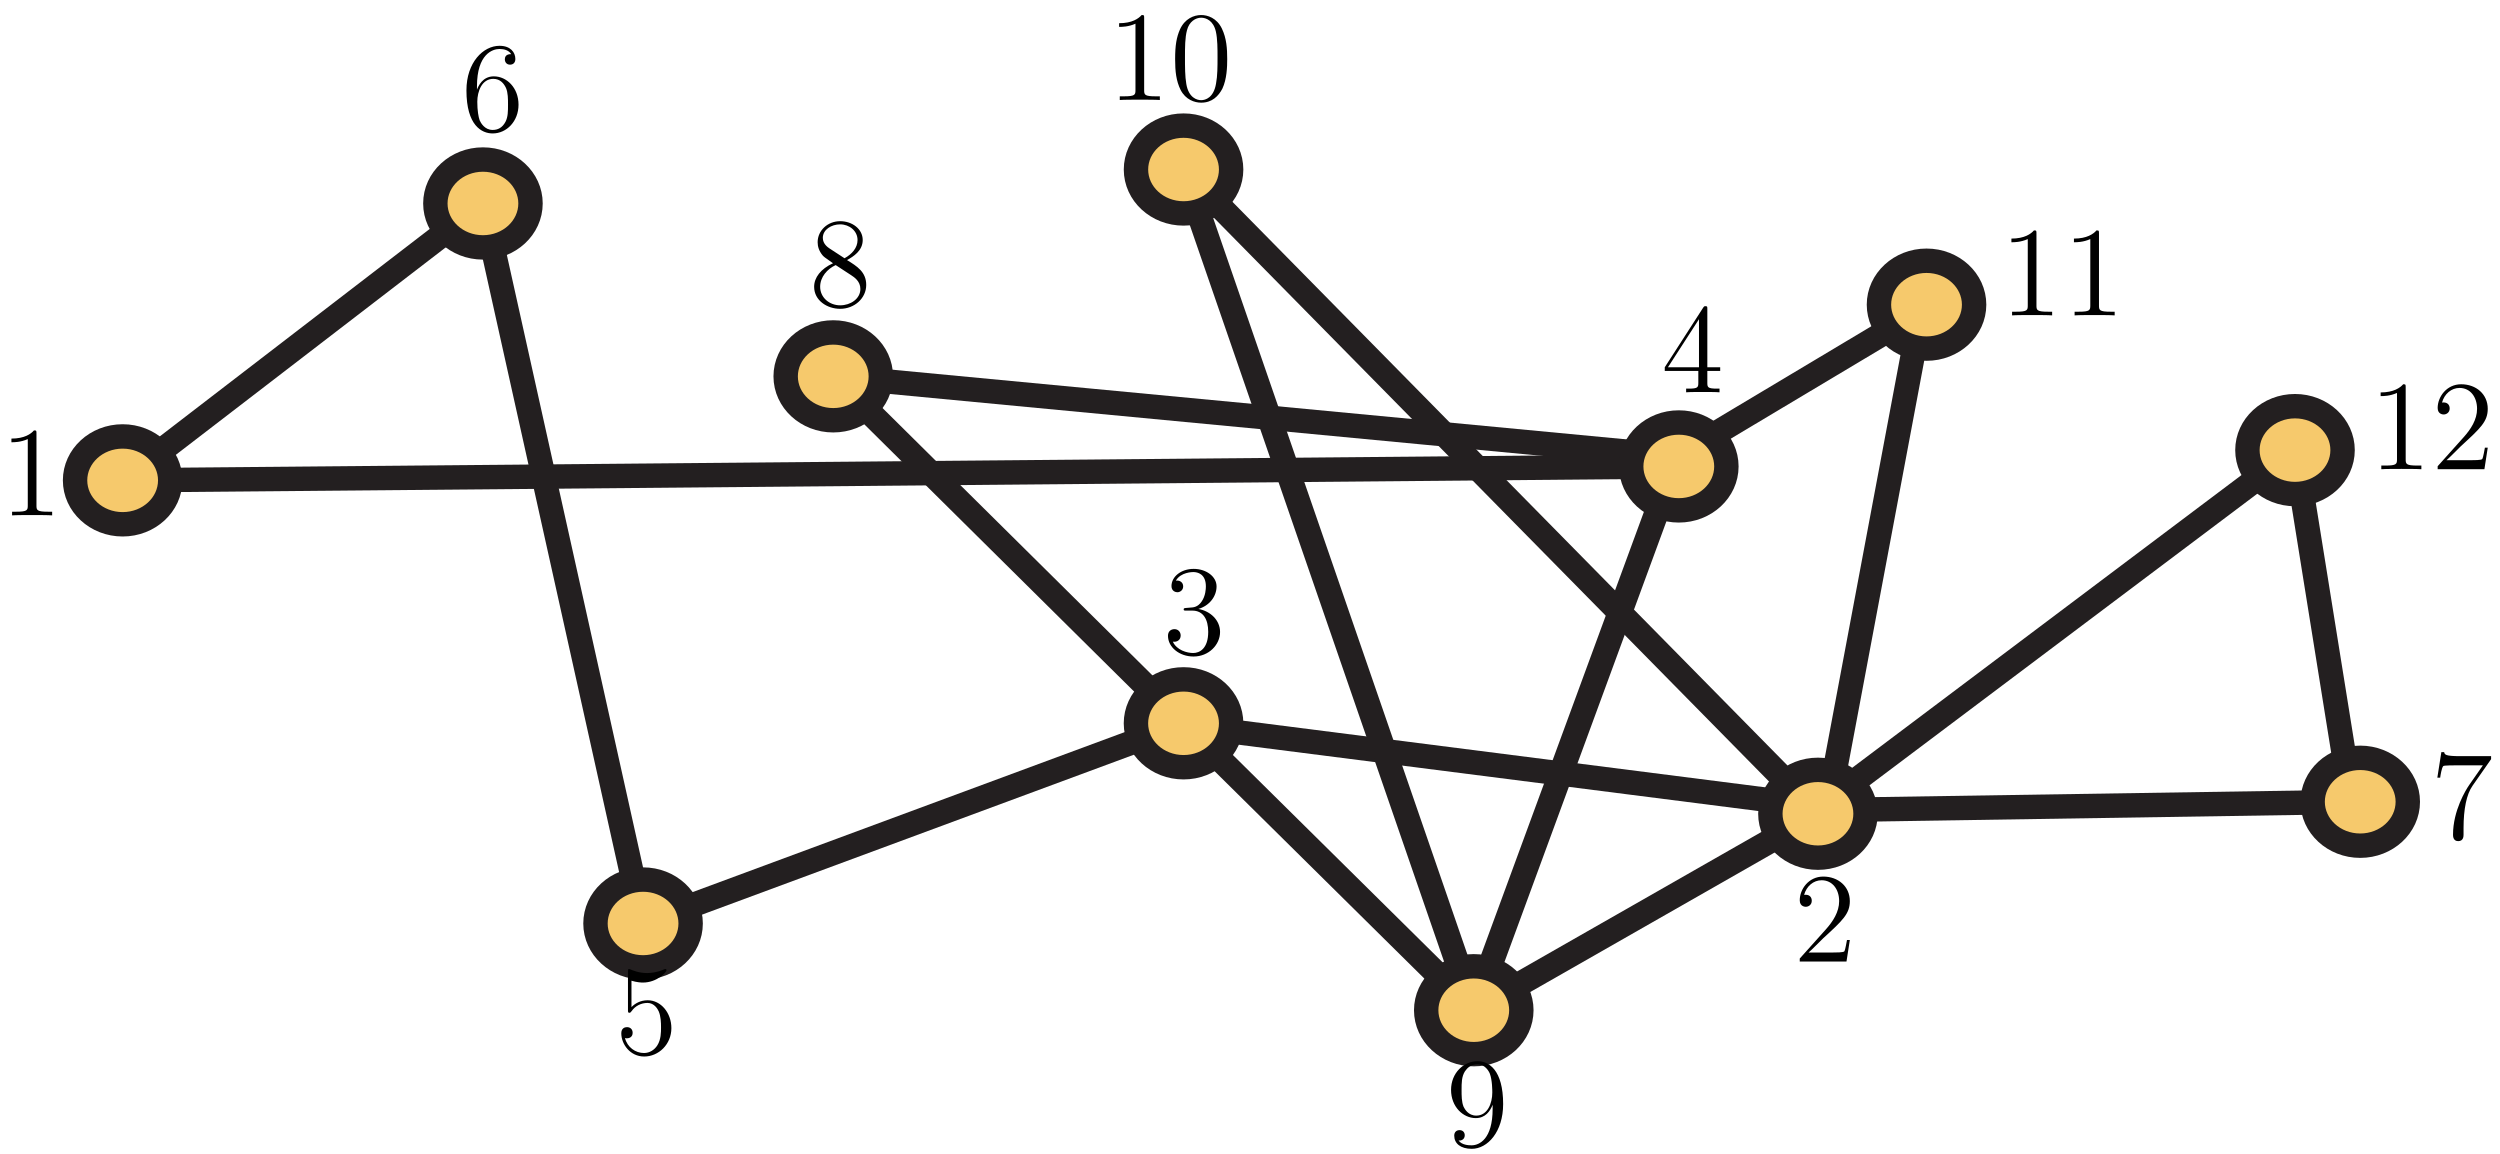 <?xml version="1.0" encoding="UTF-8"?>
<svg xmlns="http://www.w3.org/2000/svg" xmlns:xlink="http://www.w3.org/1999/xlink" width="234pt" height="108pt" viewBox="0 0 234 108" version="1.1">
<defs>
<g>
<symbol overflow="visible" id="glyph0-0">
<path style="stroke:none;" d=""/>
</symbol>
<symbol overflow="visible" id="glyph0-1">
<path style="stroke:none;" d="M 3.438 -7.656 C 3.438 -7.938 3.438 -7.953 3.203 -7.953 C 2.922 -7.625 2.312 -7.188 1.094 -7.188 L 1.094 -6.844 C 1.359 -6.844 1.953 -6.844 2.625 -7.141 L 2.625 -0.922 C 2.625 -0.484 2.578 -0.344 1.531 -0.344 L 1.156 -0.344 L 1.156 0 C 1.484 -0.031 2.641 -0.031 3.031 -0.031 C 3.438 -0.031 4.578 -0.031 4.906 0 L 4.906 -0.344 L 4.531 -0.344 C 3.484 -0.344 3.438 -0.484 3.438 -0.922 Z M 3.438 -7.656 "/>
</symbol>
<symbol overflow="visible" id="glyph0-2">
<path style="stroke:none;" d="M 5.266 -2.016 L 5 -2.016 C 4.953 -1.812 4.859 -1.141 4.75 -0.953 C 4.656 -0.844 3.984 -0.844 3.625 -0.844 L 1.406 -0.844 C 1.734 -1.125 2.469 -1.891 2.766 -2.172 C 4.594 -3.844 5.266 -4.469 5.266 -5.656 C 5.266 -7.031 4.172 -7.953 2.781 -7.953 C 1.406 -7.953 0.578 -6.766 0.578 -5.734 C 0.578 -5.125 1.109 -5.125 1.141 -5.125 C 1.406 -5.125 1.703 -5.312 1.703 -5.688 C 1.703 -6.031 1.484 -6.25 1.141 -6.25 C 1.047 -6.25 1.016 -6.25 0.984 -6.234 C 1.203 -7.047 1.859 -7.609 2.625 -7.609 C 3.641 -7.609 4.266 -6.75 4.266 -5.656 C 4.266 -4.641 3.688 -3.75 3 -2.984 L 0.578 -0.281 L 0.578 0 L 4.953 0 Z M 5.266 -2.016 "/>
</symbol>
<symbol overflow="visible" id="glyph0-3">
<path style="stroke:none;" d="M 2.203 -4.297 C 2 -4.281 1.953 -4.266 1.953 -4.156 C 1.953 -4.047 2.016 -4.047 2.219 -4.047 L 2.766 -4.047 C 3.797 -4.047 4.25 -3.203 4.25 -2.062 C 4.25 -0.484 3.438 -0.078 2.844 -0.078 C 2.266 -0.078 1.297 -0.344 0.938 -1.141 C 1.328 -1.078 1.672 -1.297 1.672 -1.719 C 1.672 -2.062 1.422 -2.312 1.094 -2.312 C 0.797 -2.312 0.484 -2.141 0.484 -1.688 C 0.484 -0.625 1.547 0.25 2.875 0.25 C 4.297 0.25 5.359 -0.844 5.359 -2.047 C 5.359 -3.141 4.469 -4 3.328 -4.203 C 4.359 -4.5 5.031 -5.375 5.031 -6.312 C 5.031 -7.25 4.047 -7.953 2.891 -7.953 C 1.703 -7.953 0.812 -7.219 0.812 -6.344 C 0.812 -5.875 1.188 -5.766 1.359 -5.766 C 1.609 -5.766 1.906 -5.953 1.906 -6.312 C 1.906 -6.688 1.609 -6.859 1.344 -6.859 C 1.281 -6.859 1.25 -6.859 1.219 -6.844 C 1.672 -7.656 2.797 -7.656 2.859 -7.656 C 3.25 -7.656 4.031 -7.484 4.031 -6.312 C 4.031 -6.078 4 -5.422 3.641 -4.906 C 3.281 -4.375 2.875 -4.344 2.562 -4.328 Z M 2.203 -4.297 "/>
</symbol>
<symbol overflow="visible" id="glyph0-4">
<path style="stroke:none;" d="M 4.312 -7.781 C 4.312 -8.016 4.312 -8.062 4.141 -8.062 C 4.047 -8.062 4.016 -8.062 3.922 -7.922 L 0.328 -2.344 L 0.328 -2 L 3.469 -2 L 3.469 -0.906 C 3.469 -0.469 3.438 -0.344 2.562 -0.344 L 2.328 -0.344 L 2.328 0 C 2.609 -0.031 3.547 -0.031 3.891 -0.031 C 4.219 -0.031 5.172 -0.031 5.453 0 L 5.453 -0.344 L 5.219 -0.344 C 4.344 -0.344 4.312 -0.469 4.312 -0.906 L 4.312 -2 L 5.516 -2 L 5.516 -2.344 L 4.312 -2.344 Z M 3.531 -6.844 L 3.531 -2.344 L 0.625 -2.344 Z M 3.531 -6.844 "/>
</symbol>
<symbol overflow="visible" id="glyph0-5">
<path style="stroke:none;" d="M 1.531 -6.844 C 2.047 -6.688 2.469 -6.672 2.594 -6.672 C 3.938 -6.672 4.812 -7.656 4.812 -7.828 C 4.812 -7.875 4.781 -7.938 4.703 -7.938 C 4.688 -7.938 4.656 -7.938 4.547 -7.891 C 3.891 -7.609 3.312 -7.562 3 -7.562 C 2.219 -7.562 1.656 -7.812 1.422 -7.906 C 1.344 -7.938 1.312 -7.938 1.297 -7.938 C 1.203 -7.938 1.203 -7.859 1.203 -7.672 L 1.203 -4.125 C 1.203 -3.906 1.203 -3.844 1.344 -3.844 C 1.406 -3.844 1.422 -3.844 1.547 -4 C 1.875 -4.484 2.438 -4.766 3.031 -4.766 C 3.672 -4.766 3.984 -4.188 4.078 -3.984 C 4.281 -3.516 4.297 -2.922 4.297 -2.469 C 4.297 -2.016 4.297 -1.344 3.953 -0.797 C 3.688 -0.375 3.234 -0.078 2.703 -0.078 C 1.906 -0.078 1.141 -0.609 0.922 -1.484 C 0.984 -1.453 1.047 -1.453 1.109 -1.453 C 1.312 -1.453 1.641 -1.562 1.641 -1.969 C 1.641 -2.312 1.406 -2.5 1.109 -2.5 C 0.891 -2.5 0.578 -2.391 0.578 -1.922 C 0.578 -0.906 1.406 0.25 2.719 0.25 C 4.078 0.25 5.266 -0.891 5.266 -2.406 C 5.266 -3.828 4.297 -5.016 3.047 -5.016 C 2.359 -5.016 1.844 -4.703 1.531 -4.375 Z M 1.531 -6.844 "/>
</symbol>
<symbol overflow="visible" id="glyph0-6">
<path style="stroke:none;" d="M 1.469 -4.156 C 1.469 -7.188 2.938 -7.656 3.578 -7.656 C 4.016 -7.656 4.453 -7.531 4.672 -7.172 C 4.531 -7.172 4.078 -7.172 4.078 -6.688 C 4.078 -6.422 4.25 -6.188 4.562 -6.188 C 4.859 -6.188 5.062 -6.375 5.062 -6.719 C 5.062 -7.344 4.609 -7.953 3.578 -7.953 C 2.062 -7.953 0.484 -6.406 0.484 -3.781 C 0.484 -0.484 1.922 0.25 2.938 0.25 C 4.25 0.25 5.359 -0.891 5.359 -2.438 C 5.359 -4.031 4.25 -5.094 3.047 -5.094 C 1.984 -5.094 1.594 -4.172 1.469 -3.844 Z M 2.938 -0.078 C 2.188 -0.078 1.828 -0.734 1.719 -0.984 C 1.609 -1.297 1.5 -1.891 1.5 -2.719 C 1.5 -3.672 1.922 -4.859 3 -4.859 C 3.656 -4.859 4 -4.406 4.188 -4 C 4.375 -3.562 4.375 -2.969 4.375 -2.453 C 4.375 -1.844 4.375 -1.297 4.141 -0.844 C 3.844 -0.281 3.422 -0.078 2.938 -0.078 Z M 2.938 -0.078 "/>
</symbol>
<symbol overflow="visible" id="glyph0-7">
<path style="stroke:none;" d="M 3.562 -4.312 C 4.156 -4.641 5.031 -5.188 5.031 -6.188 C 5.031 -7.234 4.031 -7.953 2.922 -7.953 C 1.75 -7.953 0.812 -7.078 0.812 -5.984 C 0.812 -5.578 0.938 -5.172 1.266 -4.766 C 1.406 -4.609 1.406 -4.609 2.25 -4.016 C 1.094 -3.484 0.484 -2.672 0.484 -1.812 C 0.484 -0.531 1.703 0.25 2.922 0.25 C 4.25 0.25 5.359 -0.734 5.359 -1.984 C 5.359 -3.203 4.5 -3.734 3.562 -4.312 Z M 1.938 -5.391 C 1.781 -5.5 1.297 -5.812 1.297 -6.391 C 1.297 -7.172 2.109 -7.656 2.922 -7.656 C 3.781 -7.656 4.547 -7.047 4.547 -6.188 C 4.547 -5.453 4.016 -4.859 3.328 -4.484 Z M 2.5 -3.844 L 3.938 -2.906 C 4.25 -2.703 4.812 -2.328 4.812 -1.609 C 4.812 -0.688 3.891 -0.078 2.922 -0.078 C 1.906 -0.078 1.047 -0.812 1.047 -1.812 C 1.047 -2.734 1.719 -3.484 2.5 -3.844 Z M 2.5 -3.844 "/>
</symbol>
<symbol overflow="visible" id="glyph0-8">
<path style="stroke:none;" d="M 4.375 -3.484 C 4.375 -0.656 3.125 -0.078 2.406 -0.078 C 2.109 -0.078 1.484 -0.109 1.188 -0.531 L 1.25 -0.531 C 1.344 -0.5 1.766 -0.578 1.766 -1.016 C 1.766 -1.281 1.594 -1.5 1.281 -1.5 C 0.969 -1.5 0.781 -1.297 0.781 -0.984 C 0.781 -0.25 1.375 0.25 2.422 0.25 C 3.906 0.25 5.359 -1.344 5.359 -3.938 C 5.359 -7.141 4.016 -7.953 2.969 -7.953 C 1.656 -7.953 0.484 -6.844 0.484 -5.266 C 0.484 -3.688 1.609 -2.625 2.797 -2.625 C 3.688 -2.625 4.141 -3.266 4.375 -3.875 Z M 2.844 -2.859 C 2.094 -2.859 1.766 -3.469 1.656 -3.688 C 1.469 -4.141 1.469 -4.719 1.469 -5.266 C 1.469 -5.922 1.469 -6.5 1.781 -7 C 2 -7.312 2.312 -7.656 2.969 -7.656 C 3.641 -7.656 4 -7.062 4.109 -6.797 C 4.344 -6.203 4.344 -5.188 4.344 -5.016 C 4.344 -4 3.891 -2.859 2.844 -2.859 Z M 2.844 -2.859 "/>
</symbol>
<symbol overflow="visible" id="glyph0-9">
<path style="stroke:none;" d="M 5.359 -3.828 C 5.359 -4.812 5.297 -5.781 4.859 -6.688 C 4.375 -7.688 3.516 -7.953 2.922 -7.953 C 2.234 -7.953 1.391 -7.609 0.938 -6.609 C 0.609 -5.859 0.484 -5.109 0.484 -3.828 C 0.484 -2.672 0.578 -1.797 1 -0.938 C 1.469 -0.031 2.297 0.25 2.922 0.25 C 3.953 0.25 4.547 -0.375 4.906 -1.062 C 5.328 -1.953 5.359 -3.125 5.359 -3.828 Z M 2.922 0.016 C 2.531 0.016 1.75 -0.203 1.531 -1.5 C 1.406 -2.219 1.406 -3.125 1.406 -3.969 C 1.406 -4.953 1.406 -5.828 1.594 -6.531 C 1.797 -7.344 2.406 -7.703 2.922 -7.703 C 3.375 -7.703 4.062 -7.438 4.297 -6.406 C 4.453 -5.719 4.453 -4.781 4.453 -3.969 C 4.453 -3.172 4.453 -2.266 4.312 -1.531 C 4.094 -0.219 3.328 0.016 2.922 0.016 Z M 2.922 0.016 "/>
</symbol>
<symbol overflow="visible" id="glyph1-0">
<path style="stroke:none;" d=""/>
</symbol>
<symbol overflow="visible" id="glyph1-1">
<path style="stroke:none;" d="M 5.672 -7.422 L 5.672 -7.703 L 2.797 -7.703 C 1.344 -7.703 1.328 -7.859 1.281 -8.078 L 1.016 -8.078 L 0.641 -5.688 L 0.906 -5.688 C 0.938 -5.906 1.047 -6.641 1.203 -6.781 C 1.297 -6.844 2.203 -6.844 2.359 -6.844 L 4.906 -6.844 L 3.641 -5.031 C 3.312 -4.562 2.109 -2.609 2.109 -0.359 C 2.109 -0.234 2.109 0.25 2.594 0.25 C 3.094 0.25 3.094 -0.219 3.094 -0.375 L 3.094 -0.969 C 3.094 -2.75 3.375 -4.141 3.938 -4.938 Z M 5.672 -7.422 "/>
</symbol>
</g>
<clipPath id="clip1">
  <path d="M 97 54 L 151 54 L 151 104.398 L 97 104.398 Z M 97 54 "/>
</clipPath>
<clipPath id="clip2">
  <path d="M 97 2 L 151 2 L 151 104.398 L 97 104.398 Z M 97 2 "/>
</clipPath>
<clipPath id="clip3">
  <path d="M 125 63 L 184 63 L 184 104.398 L 125 104.398 Z M 125 63 "/>
</clipPath>
<clipPath id="clip4">
  <path d="M 125 29 L 170 29 L 170 104.398 L 125 104.398 Z M 125 29 "/>
</clipPath>
<clipPath id="clip5">
  <path d="M 120 77 L 156 77 L 156 104.398 L 120 104.398 Z M 120 77 "/>
</clipPath>
<clipPath id="clip6">
  <path d="M 93 1.539 L 129 1.539 L 129 33 L 93 33 Z M 93 1.539 "/>
</clipPath>
</defs>
<g id="surface1">
<path style="fill:none;stroke-width:4;stroke-linecap:butt;stroke-linejoin:miter;stroke:rgb(13.73%,12.16%,12.549%);stroke-opacity:1;stroke-miterlimit:4;" d="M 0.001 0.003 L 59.014 45.358 " transform="matrix(0.571,0,0,-0.571,11.476,44.962)"/>
<path style="fill:none;stroke-width:4;stroke-linecap:butt;stroke-linejoin:miter;stroke:rgb(13.73%,12.16%,12.549%);stroke-opacity:1;stroke-miterlimit:4;" d="M -0.003 0.002 L 26.226 -117.936 " transform="matrix(0.571,0,0,-0.571,45.201,19.044)"/>
<path style="fill:none;stroke-width:4;stroke-linecap:butt;stroke-linejoin:miter;stroke:rgb(13.73%,12.16%,12.549%);stroke-opacity:1;stroke-miterlimit:4;" d="M -0.003 0.001 L 88.527 32.786 " transform="matrix(0.571,0,0,-0.571,60.189,86.438)"/>
<path style="fill:none;stroke-width:4;stroke-linecap:butt;stroke-linejoin:miter;stroke:rgb(13.73%,12.16%,12.549%);stroke-opacity:1;stroke-miterlimit:4;" d="M 0 0.002 L -102.735 13.113 " transform="matrix(0.571,0,0,-0.571,170.418,75.509)"/>
<path style="fill:none;stroke-width:4;stroke-linecap:butt;stroke-linejoin:miter;stroke:rgb(13.73%,12.16%,12.549%);stroke-opacity:1;stroke-miterlimit:4;" d="M 0.001 -0 L -103.91 105.524 " transform="matrix(0.571,0,0,-0.571,170.155,76.168)"/>
<path style="fill:none;stroke-width:4;stroke-linecap:butt;stroke-linejoin:miter;stroke:rgb(13.73%,12.16%,12.549%);stroke-opacity:1;stroke-miterlimit:4;" d="M 0.002 -0.003 L -87.271 -1.357 " transform="matrix(0.571,0,0,-0.571,220.913,75.045)"/>
<path style="fill:none;stroke-width:4;stroke-linecap:butt;stroke-linejoin:miter;stroke:rgb(13.73%,12.16%,12.549%);stroke-opacity:1;stroke-miterlimit:4;" d="M 0 0.002 L 15.299 81.423 " transform="matrix(0.571,0,0,-0.571,171.043,75.821)"/>
<g clip-path="url(#clip1)" clip-rule="nonzero">
<path style="fill:none;stroke-width:4;stroke-linecap:butt;stroke-linejoin:miter;stroke:rgb(13.73%,12.16%,12.549%);stroke-opacity:1;stroke-miterlimit:4;" d="M 0.002 -0.002 L 47.539 -46.998 " transform="matrix(0.571,0,0,-0.571,110.776,67.702)"/>
</g>
<g clip-path="url(#clip2)" clip-rule="nonzero">
<path style="fill:none;stroke-width:4;stroke-linecap:butt;stroke-linejoin:miter;stroke:rgb(13.73%,12.16%,12.549%);stroke-opacity:1;stroke-miterlimit:4;" d="M -0.002 -0.003 L -47.539 137.705 " transform="matrix(0.571,0,0,-0.571,137.943,94.557)"/>
</g>
<path style="fill:none;stroke-width:4;stroke-linecap:butt;stroke-linejoin:miter;stroke:rgb(13.73%,12.16%,12.549%);stroke-opacity:1;stroke-miterlimit:4;" d="M 0.001 0.003 L 254.894 2.279 " transform="matrix(0.571,0,0,-0.571,11.476,44.962)"/>
<path style="fill:none;stroke-width:4;stroke-linecap:butt;stroke-linejoin:miter;stroke:rgb(13.73%,12.16%,12.549%);stroke-opacity:1;stroke-miterlimit:4;" d="M -0 0.001 L 57.379 -56.832 " transform="matrix(0.571,0,0,-0.571,77.988,35.227)"/>
<path style="fill:none;stroke-width:4;stroke-linecap:butt;stroke-linejoin:miter;stroke:rgb(13.73%,12.16%,12.549%);stroke-opacity:1;stroke-miterlimit:4;" d="M -0 0.001 L 138.254 -13.117 " transform="matrix(0.571,0,0,-0.571,77.988,35.227)"/>
<path style="fill:none;stroke-width:4;stroke-linecap:butt;stroke-linejoin:miter;stroke:rgb(13.73%,12.16%,12.549%);stroke-opacity:1;stroke-miterlimit:4;" d="M -0.002 0.003 L -9.203 57.314 " transform="matrix(0.571,0,0,-0.571,220.068,74.884)"/>
<path style="fill:none;stroke-width:4;stroke-linecap:butt;stroke-linejoin:miter;stroke:rgb(13.73%,12.16%,12.549%);stroke-opacity:1;stroke-miterlimit:4;" d="M -0.001 -0.003 L -77.683 -58.408 " transform="matrix(0.571,0,0,-0.571,214.809,42.131)"/>
<g clip-path="url(#clip3)" clip-rule="nonzero">
<path style="fill:none;stroke-width:4;stroke-linecap:butt;stroke-linejoin:miter;stroke:rgb(13.73%,12.16%,12.549%);stroke-opacity:1;stroke-miterlimit:4;" d="M 0.001 -0 L -56.373 -32.183 " transform="matrix(0.571,0,0,-0.571,170.155,76.168)"/>
</g>
<g clip-path="url(#clip4)" clip-rule="nonzero">
<path style="fill:none;stroke-width:4;stroke-linecap:butt;stroke-linejoin:miter;stroke:rgb(13.73%,12.16%,12.549%);stroke-opacity:1;stroke-miterlimit:4;" d="M -0.002 -0.003 L 33.336 90.709 " transform="matrix(0.571,0,0,-0.571,137.943,94.557)"/>
</g>
<path style="fill:none;stroke-width:4;stroke-linecap:butt;stroke-linejoin:miter;stroke:rgb(13.73%,12.16%,12.549%);stroke-opacity:1;stroke-miterlimit:4;" d="M 0.003 -0.002 L 42.077 25.14 " transform="matrix(0.571,0,0,-0.571,156.991,42.721)"/>
<path style=" stroke:none;fill-rule:nonzero;fill:rgb(96.404%,78.809%,42.223%);fill-opacity:1;" d="M 49.656 19.043 C 49.656 16.773 47.664 14.93 45.199 14.93 C 42.738 14.93 40.742 16.773 40.742 19.043 C 40.742 21.316 42.738 23.16 45.199 23.16 C 47.664 23.16 49.656 21.316 49.656 19.043 "/>
<path style="fill:none;stroke-width:4;stroke-linecap:butt;stroke-linejoin:miter;stroke:rgb(13.73%,12.16%,12.549%);stroke-opacity:1;stroke-miterlimit:4;" d="M -0.003 0.002 C -0.003 3.974 -3.489 7.2 -7.802 7.2 C -12.109 7.2 -15.602 3.974 -15.602 0.002 C -15.602 -3.976 -12.109 -7.203 -7.802 -7.203 C -3.489 -7.203 -0.003 -3.976 -0.003 0.002 Z M -0.003 0.002 " transform="matrix(0.571,0,0,-0.571,49.658,19.044)"/>
<path style=" stroke:none;fill-rule:nonzero;fill:rgb(96.404%,78.809%,42.223%);fill-opacity:1;" d="M 142.398 94.559 C 142.398 92.285 140.406 90.441 137.941 90.441 C 135.48 90.441 133.484 92.285 133.484 94.559 C 133.484 96.828 135.48 98.672 137.941 98.672 C 140.406 98.672 142.398 96.828 142.398 94.559 "/>
<g clip-path="url(#clip5)" clip-rule="nonzero">
<path style="fill:none;stroke-width:4;stroke-linecap:butt;stroke-linejoin:miter;stroke:rgb(13.73%,12.16%,12.549%);stroke-opacity:1;stroke-miterlimit:4;" d="M -0.003 -0.003 C -0.003 3.976 -3.489 7.202 -7.802 7.202 C -12.109 7.202 -15.602 3.976 -15.602 -0.003 C -15.602 -3.974 -12.109 -7.201 -7.802 -7.201 C -3.489 -7.201 -0.003 -3.974 -0.003 -0.003 Z M -0.003 -0.003 " transform="matrix(0.571,0,0,-0.571,142.4,94.557)"/>
</g>
<path style=" stroke:none;fill-rule:nonzero;fill:rgb(96.404%,78.809%,42.223%);fill-opacity:1;" d="M 82.445 35.227 C 82.445 32.953 80.449 31.113 77.988 31.113 C 75.527 31.113 73.531 32.953 73.531 35.227 C 73.531 37.5 75.527 39.34 77.988 39.34 C 80.449 39.34 82.445 37.5 82.445 35.227 "/>
<path style="fill:none;stroke-width:4;stroke-linecap:butt;stroke-linejoin:miter;stroke:rgb(13.73%,12.16%,12.549%);stroke-opacity:1;stroke-miterlimit:4;" d="M -0.001 0.001 C -0.001 3.98 -3.494 7.199 -7.8 7.199 C -12.107 7.199 -15.6 3.98 -15.6 0.001 C -15.6 -3.977 -12.107 -7.197 -7.8 -7.197 C -3.494 -7.197 -0.001 -3.977 -0.001 0.001 Z M -0.001 0.001 " transform="matrix(0.571,0,0,-0.571,82.446,35.227)"/>
<path style=" stroke:none;fill-rule:nonzero;fill:rgb(96.404%,78.809%,42.223%);fill-opacity:1;" d="M 115.234 15.867 C 115.234 13.594 113.238 11.754 110.777 11.754 C 108.316 11.754 106.32 13.594 106.32 15.867 C 106.32 18.141 108.316 19.98 110.777 19.98 C 113.238 19.98 115.234 18.141 115.234 15.867 "/>
<g clip-path="url(#clip6)" clip-rule="nonzero">
<path style="fill:none;stroke-width:4;stroke-linecap:butt;stroke-linejoin:miter;stroke:rgb(13.73%,12.16%,12.549%);stroke-opacity:1;stroke-miterlimit:4;" d="M 0.002 -0.001 C 0.002 3.978 -3.491 7.197 -7.797 7.197 C -12.104 7.197 -15.597 3.978 -15.597 -0.001 C -15.597 -3.979 -12.104 -7.199 -7.797 -7.199 C -3.491 -7.199 0.002 -3.979 0.002 -0.001 Z M 0.002 -0.001 " transform="matrix(0.571,0,0,-0.571,115.233,15.867)"/>
</g>
<path style=" stroke:none;fill-rule:nonzero;fill:rgb(96.404%,78.809%,42.223%);fill-opacity:1;" d="M 64.645 86.438 C 64.645 84.164 62.652 82.324 60.191 82.324 C 57.727 82.324 55.73 84.164 55.73 86.438 C 55.73 88.711 57.727 90.551 60.191 90.551 C 62.652 90.551 64.645 88.711 64.645 86.438 "/>
<path style="fill:none;stroke-width:4;stroke-linecap:butt;stroke-linejoin:miter;stroke:rgb(13.73%,12.16%,12.549%);stroke-opacity:1;stroke-miterlimit:4;" d="M -0.003 0.001 C -0.003 3.98 -3.49 7.199 -7.796 7.199 C -12.109 7.199 -15.603 3.98 -15.603 0.001 C -15.603 -3.977 -12.109 -7.197 -7.796 -7.197 C -3.49 -7.197 -0.003 -3.977 -0.003 0.001 Z M -0.003 0.001 " transform="matrix(0.571,0,0,-0.571,64.646,86.438)"/>
<path style=" stroke:none;fill-rule:nonzero;fill:rgb(96.404%,78.809%,42.223%);fill-opacity:1;" d="M 15.934 44.961 C 15.934 42.691 13.938 40.848 11.477 40.848 C 9.016 40.848 7.02 42.691 7.02 44.961 C 7.02 47.234 9.016 49.078 11.477 49.078 C 13.938 49.078 15.934 47.234 15.934 44.961 "/>
<path style="fill:none;stroke-width:4;stroke-linecap:butt;stroke-linejoin:miter;stroke:rgb(13.73%,12.16%,12.549%);stroke-opacity:1;stroke-miterlimit:4;" d="M 0 0.003 C 0 3.974 -3.493 7.201 -7.799 7.201 C -12.106 7.201 -15.599 3.974 -15.599 0.003 C -15.599 -3.976 -12.106 -7.202 -7.799 -7.202 C -3.493 -7.202 0 -3.976 0 0.003 Z M 0 0.003 " transform="matrix(0.571,0,0,-0.571,15.933,44.962)"/>
<path style=" stroke:none;fill-rule:nonzero;fill:rgb(96.404%,78.809%,42.223%);fill-opacity:1;" d="M 184.777 28.52 C 184.777 26.246 182.781 24.402 180.32 24.402 C 177.859 24.402 175.863 26.246 175.863 28.52 C 175.863 30.789 177.859 32.633 180.32 32.633 C 182.781 32.633 184.777 30.789 184.777 28.52 "/>
<path style="fill:none;stroke-width:4;stroke-linecap:butt;stroke-linejoin:miter;stroke:rgb(13.73%,12.16%,12.549%);stroke-opacity:1;stroke-miterlimit:4;" d="M 0.002 -0.002 C 0.002 3.976 -3.491 7.202 -7.798 7.202 C -12.104 7.202 -15.598 3.976 -15.598 -0.002 C -15.598 -3.974 -12.104 -7.201 -7.798 -7.201 C -3.491 -7.201 0.002 -3.974 0.002 -0.002 Z M 0.002 -0.002 " transform="matrix(0.571,0,0,-0.571,184.776,28.518)"/>
<path style=" stroke:none;fill-rule:nonzero;fill:rgb(96.404%,78.809%,42.223%);fill-opacity:1;" d="M 225.371 75.047 C 225.371 72.773 223.375 70.93 220.914 70.93 C 218.453 70.93 216.457 72.773 216.457 75.047 C 216.457 77.316 218.453 79.16 220.914 79.16 C 223.375 79.16 225.371 77.316 225.371 75.047 "/>
<path style="fill:none;stroke-width:4;stroke-linecap:butt;stroke-linejoin:miter;stroke:rgb(13.73%,12.16%,12.549%);stroke-opacity:1;stroke-miterlimit:4;" d="M 0.001 -0.001 C 0.001 3.977 -3.492 7.204 -7.798 7.204 C -12.105 7.204 -15.598 3.977 -15.598 -0.001 C -15.598 -3.973 -12.105 -7.199 -7.798 -7.199 C -3.492 -7.199 0.001 -3.973 0.001 -0.001 Z M 0.001 -0.001 " transform="matrix(0.571,0,0,-0.571,225.37,75.046)"/>
<path style=" stroke:none;fill-rule:nonzero;fill:rgb(96.404%,78.809%,42.223%);fill-opacity:1;" d="M 115.234 67.703 C 115.234 65.43 113.238 63.586 110.777 63.586 C 108.312 63.586 106.316 65.43 106.316 67.703 C 106.316 69.973 108.312 71.816 110.777 71.816 C 113.238 71.816 115.234 69.973 115.234 67.703 "/>
<path style="fill:none;stroke-width:4;stroke-linecap:butt;stroke-linejoin:miter;stroke:rgb(13.73%,12.16%,12.549%);stroke-opacity:1;stroke-miterlimit:4;" d="M 0.003 -0.001 C 0.003 3.978 -3.49 7.204 -7.797 7.204 C -12.11 7.204 -15.603 3.978 -15.603 -0.001 C -15.603 -3.972 -12.11 -7.199 -7.797 -7.199 C -3.49 -7.199 0.003 -3.972 0.003 -0.001 Z M 0.003 -0.001 " transform="matrix(0.571,0,0,-0.571,115.233,67.703)"/>
<path style=" stroke:none;fill-rule:nonzero;fill:rgb(96.404%,78.809%,42.223%);fill-opacity:1;" d="M 219.266 42.133 C 219.266 39.859 217.27 38.016 214.809 38.016 C 212.348 38.016 210.352 39.859 210.352 42.133 C 210.352 44.402 212.348 46.246 214.809 46.246 C 217.27 46.246 219.266 44.402 219.266 42.133 "/>
<path style="fill:none;stroke-width:4;stroke-linecap:butt;stroke-linejoin:miter;stroke:rgb(13.73%,12.16%,12.549%);stroke-opacity:1;stroke-miterlimit:4;" d="M -0 -0.003 C -0 3.976 -3.493 7.202 -7.8 7.202 C -12.107 7.202 -15.6 3.976 -15.6 -0.003 C -15.6 -3.975 -12.107 -7.201 -7.8 -7.201 C -3.493 -7.201 -0 -3.975 -0 -0.003 Z M -0 -0.003 " transform="matrix(0.571,0,0,-0.571,219.266,42.131)"/>
<path style=" stroke:none;fill-rule:nonzero;fill:rgb(96.404%,78.809%,42.223%);fill-opacity:1;" d="M 174.613 76.168 C 174.613 73.895 172.617 72.055 170.156 72.055 C 167.695 72.055 165.699 73.895 165.699 76.168 C 165.699 78.441 167.695 80.281 170.156 80.281 C 172.617 80.281 174.613 78.441 174.613 76.168 "/>
<path style="fill:none;stroke-width:4;stroke-linecap:butt;stroke-linejoin:miter;stroke:rgb(13.73%,12.16%,12.549%);stroke-opacity:1;stroke-miterlimit:4;" d="M 0.001 -0 C 0.001 3.978 -3.492 7.198 -7.798 7.198 C -12.105 7.198 -15.598 3.978 -15.598 -0 C -15.598 -3.979 -12.105 -7.198 -7.798 -7.198 C -3.492 -7.198 0.001 -3.979 0.001 -0 Z M 0.001 -0 " transform="matrix(0.571,0,0,-0.571,174.613,76.168)"/>
<path style=" stroke:none;fill-rule:nonzero;fill:rgb(96.404%,78.809%,42.223%);fill-opacity:1;" d="M 161.59 43.66 C 161.59 41.387 159.594 39.543 157.133 39.543 C 154.672 39.543 152.676 41.387 152.676 43.66 C 152.676 45.93 154.672 47.773 157.133 47.773 C 159.594 47.773 161.59 45.93 161.59 43.66 "/>
<path style="fill:none;stroke-width:4;stroke-linecap:butt;stroke-linejoin:miter;stroke:rgb(13.73%,12.16%,12.549%);stroke-opacity:1;stroke-miterlimit:4;" d="M -0 -0.003 C -0 3.976 -3.493 7.202 -7.8 7.202 C -12.107 7.202 -15.6 3.976 -15.6 -0.003 C -15.6 -3.974 -12.107 -7.201 -7.8 -7.201 C -3.493 -7.201 -0 -3.974 -0 -0.003 Z M -0 -0.003 " transform="matrix(0.571,0,0,-0.571,161.59,43.659)"/>
<g style="fill:rgb(0%,0%,0%);fill-opacity:1;">
  <use xlink:href="#glyph0-1" x="-0.025" y="48.24"/>
</g>
<g style="fill:rgb(0%,0%,0%);fill-opacity:1;">
  <use xlink:href="#glyph0-2" x="167.878" y="90"/>
</g>
<g style="fill:rgb(0%,0%,0%);fill-opacity:1;">
  <use xlink:href="#glyph0-3" x="108.839" y="61.2"/>
</g>
<g style="fill:rgb(0%,0%,0%);fill-opacity:1;">
  <use xlink:href="#glyph0-4" x="155.494" y="36.72"/>
</g>
<g style="fill:rgb(0%,0%,0%);fill-opacity:1;">
  <use xlink:href="#glyph0-5" x="57.575" y="98.64"/>
</g>
<g style="fill:rgb(0%,0%,0%);fill-opacity:1;">
  <use xlink:href="#glyph0-6" x="43.175" y="12.24"/>
</g>
<g style="fill:rgb(0%,0%,0%);fill-opacity:1;">
  <use xlink:href="#glyph1-1" x="227.494" y="78.48"/>
</g>
<g style="fill:rgb(0%,0%,0%);fill-opacity:1;">
  <use xlink:href="#glyph0-7" x="75.719" y="28.656"/>
</g>
<g style="fill:rgb(0%,0%,0%);fill-opacity:1;">
  <use xlink:href="#glyph0-8" x="135.335" y="107.28"/>
</g>
<g style="fill:rgb(0%,0%,0%);fill-opacity:1;">
  <use xlink:href="#glyph0-1" x="103.655" y="9.36"/>
  <use xlink:href="#glyph0-9" x="109.508" y="9.36"/>
</g>
<g style="fill:rgb(0%,0%,0%);fill-opacity:1;">
  <use xlink:href="#glyph0-1" x="187.174" y="29.52"/>
  <use xlink:href="#glyph0-1" x="193.027" y="29.52"/>
</g>
<g style="fill:rgb(0%,0%,0%);fill-opacity:1;">
  <use xlink:href="#glyph0-1" x="221.734" y="43.92"/>
  <use xlink:href="#glyph0-2" x="227.587" y="43.92"/>
</g>
</g>
</svg>
